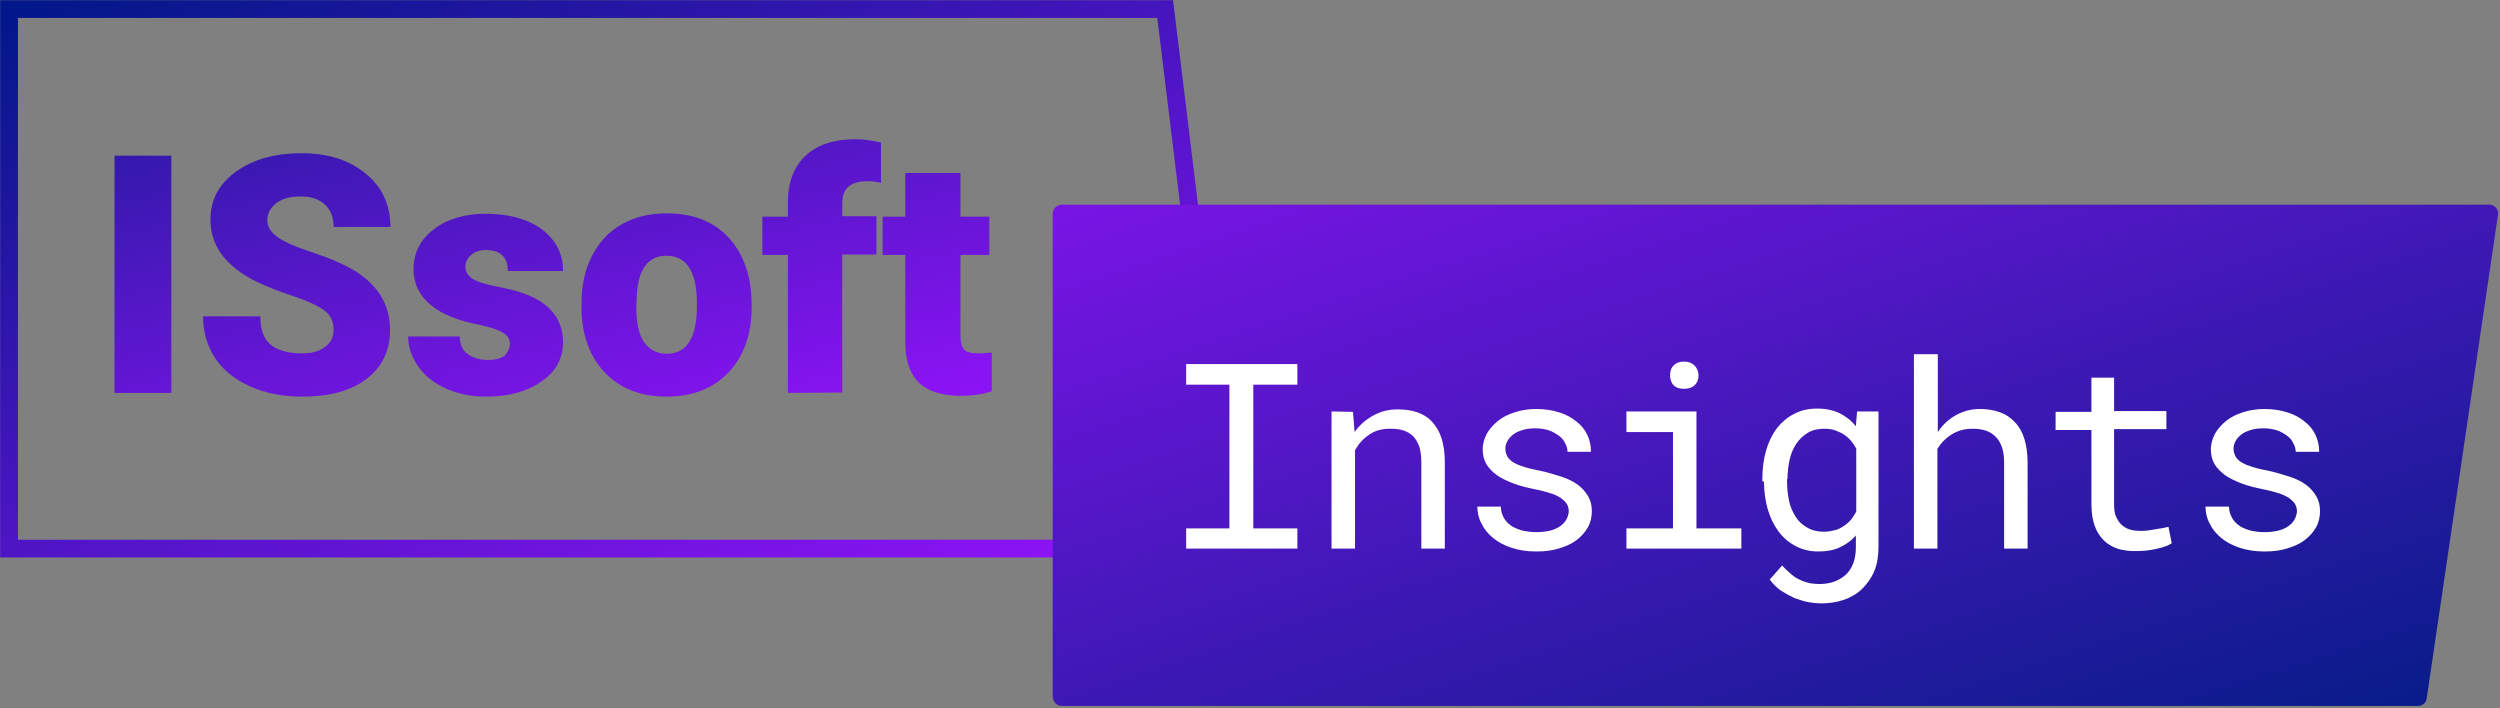 <?xml version="1.0" encoding="utf-8"?>
<!-- Generator: Adobe Illustrator 22.0.1, SVG Export Plug-In . SVG Version: 6.00 Build 0)  -->
<svg version="1.1" id="Layer_1" xmlns="http://www.w3.org/2000/svg" xmlns:xlink="http://www.w3.org/1999/xlink" x="0px" y="0px"
	 viewBox="0 0 607 172" style="enable-background:new 0 0 607 172;" xml:space="preserve">
<rect x="0" y="0" width="607" height="172" fill="#808080" stroke="none"/>
<style type="text/css">
	.st0{fill:none;stroke:url(#Rectangle-7_2_);stroke-width:4.32;}
	.st1{fill:url(#Rectangle-7_3_);}
	.st2{fill:url(#ISsoft_1_);}
	.st3{fill:#FFFFFF;}
</style>
<title>Logo</title>
<desc>Created with Sketch.</desc>
<g id="Page-1">
	<g id="issoft_Insights_landing_page_06" transform="translate(-416, -293)">
		<g id="Main-screen" transform="translate(70, 25)">
			<g id="Logo" transform="translate(346, 268)">
				
					<linearGradient id="Rectangle-7_2_" gradientUnits="userSpaceOnUse" x1="586.92" y1="-0.137" x2="586" y2="-1.129" gradientTransform="matrix(296.716 0 0 131.04 -173878.812 154.16)">
					<stop  offset="0" style="stop-color:#9013F8"/>
					<stop  offset="1" style="stop-color:#021789"/>
				</linearGradient>
				<path id="Rectangle-7" class="st0" d="M2.2,2.2v131h296.7l-16-131C282.9,2.2,2.2,2.2,2.2,2.2z"/>
				
					<linearGradient id="Rectangle-7_3_" gradientUnits="userSpaceOnUse" x1="587.285" y1="1.269" x2="586.144" y2="2.457" gradientTransform="matrix(350.928 0 0 -121.68 -205501.734 323.36)">
					<stop  offset="0" style="stop-color:#081C89"/>
					<stop  offset="1" style="stop-color:#9013F8"/>
				</linearGradient>
				<path id="Rectangle-7_1_" class="st1" d="M257.8,171.4h329.3c1.1,0,2-0.8,2.1-1.8l17.3-117.4c0.2-1.2-0.6-2.3-1.8-2.5
					c-0.1,0-0.2,0-0.3,0H257.8c-1.2,0-2.2,1-2.2,2.2v117.4C255.7,170.4,256.6,171.4,257.8,171.4z"/>
				
					<linearGradient id="ISsoft_1_" gradientUnits="userSpaceOnUse" x1="584.878" y1="-2.925" x2="586.166" y2="-1.332" gradientTransform="matrix(213.06 0 0 62.372 -124663.531 185.817)">
					<stop  offset="0" style="stop-color:#081C89"/>
					<stop  offset="1" style="stop-color:#9013F8"/>
				</linearGradient>
				<path id="ISsoft" class="st2" d="M41.6,95.4H27.8V37.8h13.8V95.4z M81,80.1c0-2-0.7-3.6-2.2-4.7s-4-2.3-7.6-3.5
					s-6.6-2.4-8.9-3.5c-7.5-3.7-11.2-8.7-11.2-15.1c0-3.2,0.9-6,2.8-8.4c1.9-2.4,4.5-4.3,7.9-5.7s7.2-2,11.5-2
					c4.1,0,7.9,0.7,11.1,2.2s5.8,3.6,7.7,6.3c1.8,2.7,2.7,5.8,2.7,9.4H81c0-2.3-0.7-4.2-2.2-5.5c-1.4-1.3-3.4-1.9-5.8-1.9
					c-2.5,0-4.4,0.5-5.9,1.6c-1.4,1.1-2.2,2.5-2.2,4.2c0,1.5,0.8,2.8,2.4,4s4.4,2.4,8.3,3.7c4,1.3,7.3,2.7,9.8,4.1
					c6.2,3.6,9.3,8.5,9.3,14.8c0,5-1.9,9-5.7,11.9s-9,4.3-15.6,4.3c-4.7,0-8.9-0.8-12.7-2.5s-6.6-4-8.5-6.9s-2.9-6.3-2.9-10.1h13.9
					c0,3.1,0.8,5.4,2.4,6.8s4.2,2.2,7.8,2.2c2.3,0,4.1-0.5,5.4-1.5C80.3,83.3,81,81.9,81,80.1z M123.8,83.4c0-1.1-0.6-2-1.8-2.7
					c-1.2-0.7-3.4-1.4-6.8-2.1c-3.3-0.7-6.1-1.7-8.2-2.9s-3.8-2.7-4.9-4.4s-1.7-3.7-1.7-5.9c0-3.9,1.6-7.2,4.9-9.7
					c3.2-2.5,7.5-3.8,12.7-3.8c5.6,0,10.2,1.3,13.6,3.8c3.4,2.6,5.1,5.9,5.1,10.1h-13.4c0-3.4-1.8-5.1-5.4-5.1
					c-1.4,0-2.6,0.4-3.5,1.2s-1.4,1.7-1.4,2.9s0.6,2.1,1.7,2.9c1.2,0.7,3,1.3,5.6,1.8c2.5,0.5,4.8,1,6.7,1.7
					c6.4,2.2,9.7,6.2,9.7,11.9c0,3.9-1.7,7.1-5.2,9.5c-3.5,2.5-8,3.7-13.5,3.7c-3.7,0-6.9-0.7-9.8-2s-5.1-3.1-6.7-5.4
					s-2.4-4.7-2.4-7.2h12.5c0.1,2,0.7,3.4,2,4.3s2.9,1.4,4.9,1.4c1.8,0,3.2-0.4,4.1-1.1C123.3,85.5,123.8,84.6,123.8,83.4z
					 M141.2,73.6c0-4.3,0.8-8.1,2.5-11.4c1.7-3.3,4-5.9,7.2-7.7c3.1-1.8,6.8-2.7,11-2.7c6.4,0,11.5,2,15.1,6s5.5,9.4,5.5,16.2v0.5
					c0,6.7-1.9,12-5.6,15.9c-3.7,3.9-8.7,5.9-15,5.9c-6.1,0-11-1.8-14.7-5.5s-5.7-8.6-6-14.9V73.6z M154.5,74.4c0,4,0.6,6.9,1.9,8.7
					s3.1,2.8,5.5,2.8c4.7,0,7.2-3.7,7.3-11v-1.3c0-7.7-2.5-11.5-7.4-11.5c-4.5,0-6.9,3.3-7.2,9.9L154.5,74.4z M191.3,95.4V61.9h-6.2
					v-9.3h6.2v-3.4c0-4.9,1.4-8.7,4.3-11.4c2.9-2.7,6.9-4,12.1-4c1.9,0,4,0.3,6.2,0.8v9.8c-0.8-0.2-1.9-0.4-3.3-0.4
					c-4,0-6.1,1.7-6.1,5.2v3.3h8.3v9.3h-8.3v33.5L191.3,95.4L191.3,95.4z M233.2,42v10.6h7v9.3h-7v19.6c0,1.6,0.3,2.7,0.9,3.4
					c0.6,0.6,1.7,0.9,3.4,0.9c1.3,0,2.4-0.1,3.3-0.2V95c-2.4,0.8-4.9,1.1-7.5,1.1c-4.6,0-8-1.1-10.2-3.2c-2.2-2.2-3.3-5.4-3.3-9.8
					V61.9h-5.5v-9.3h5.5V42H233.2z"/>
				<g>
					<path class="st3" d="M555.4,127.9c-1.4,0.9-3.3,1.3-5.7,1.3c-1,0-1.9-0.1-2.9-0.3s-1.9-0.6-2.7-1c-0.8-0.5-1.5-1.1-2-1.9
						s-0.9-1.8-0.9-3h-5.7c0,1.4,0.3,2.8,1,4.1c0.6,1.3,1.6,2.5,2.8,3.5s2.7,1.8,4.5,2.4s3.8,0.9,6,0.9c2,0,3.8-0.2,5.4-0.7
						c1.7-0.5,3.1-1.1,4.3-2s2.1-1.9,2.8-3.1c0.7-1.2,1-2.6,1-4s-0.3-2.6-0.9-3.6c-0.6-1-1.4-2-2.5-2.8s-2.5-1.5-4.1-2
						s-3.5-1.1-5.5-1.5c-1.6-0.3-2.8-0.6-3.9-1c-1-0.3-1.8-0.7-2.4-1.1c-0.6-0.4-1-0.9-1.3-1.4c-0.2-0.5-0.4-1.1-0.4-1.8
						c0-0.6,0.2-1.3,0.5-1.8c0.3-0.6,0.8-1.1,1.4-1.6c0.6-0.5,1.4-0.8,2.3-1.1c0.9-0.3,2-0.4,3.2-0.4s2.2,0.2,3.2,0.5
						c0.9,0.3,1.7,0.8,2.4,1.3s1.2,1.1,1.5,1.8c0.4,0.7,0.6,1.4,0.6,2.1h5.7c0-1.5-0.3-2.8-0.9-4.1c-0.6-1.3-1.5-2.4-2.7-3.3
						c-1.1-0.9-2.5-1.7-4.2-2.2c-1.6-0.5-3.5-0.8-5.5-0.8c-1.9,0-3.7,0.3-5.2,0.8c-1.6,0.5-3,1.2-4.1,2.1s-2,1.9-2.7,3.1
						c-0.6,1.2-1,2.4-1,3.8s0.3,2.6,0.9,3.6s1.5,1.9,2.6,2.7c1.1,0.8,2.5,1.4,4,2c1.6,0.6,3.3,1,5.2,1.4c1.6,0.3,2.9,0.7,3.9,1
						s1.9,0.8,2.5,1.2c0.6,0.5,1.1,0.9,1.4,1.5c0.3,0.5,0.4,1.2,0.4,1.8C557.5,125.8,556.8,127,555.4,127.9z M507.8,91.9v8.1h-8.7
						v4.4h8.7v18.1c0,2.1,0.3,3.8,0.8,5.2s1.3,2.6,2.2,3.5c0.9,0.9,2.1,1.6,3.3,2s2.7,0.6,4.1,0.6c0.9,0,1.8,0,2.7-0.1
						s1.7-0.2,2.5-0.4s1.5-0.3,2.2-0.6c0.7-0.2,1.2-0.5,1.7-0.8l-0.8-4c-0.3,0.1-0.8,0.2-1.3,0.3s-1.1,0.2-1.8,0.3
						c-0.6,0.1-1.3,0.2-1.9,0.3c-0.7,0.1-1.3,0.1-1.9,0.1c-0.8,0-1.6-0.1-2.4-0.3c-0.7-0.2-1.4-0.6-2-1.1s-1-1.2-1.4-2
						s-0.5-1.9-0.5-3.2v-18.1H526v-4.4h-12.7v-8.1h-5.5V91.9z M470.4,86h-5.7v47.2h5.7V109c0.9-1.5,2.1-2.7,3.6-3.6s3.1-1.3,5-1.3
						c2.4,0,4.3,0.6,5.6,2c1.3,1.3,2,3.4,2,6.1v21h5.7v-20.9c0-2.2-0.3-4.2-0.8-5.8c-0.5-1.6-1.3-3-2.3-4c-1-1.1-2.2-1.9-3.6-2.4
						s-3-0.8-4.8-0.8c-2.2,0-4.1,0.5-5.9,1.5s-3.2,2.3-4.4,4.1V86H470.4z M434,116.3c0-1.6,0.2-3.2,0.5-4.6c0.3-1.5,0.9-2.8,1.6-3.9
						s1.7-2,2.8-2.7c1.1-0.7,2.5-1,4.1-1c0.9,0,1.8,0.1,2.6,0.4s1.5,0.6,2.1,1s1.2,0.9,1.7,1.5s0.9,1.2,1.3,1.9v15.3
						c-0.4,0.7-0.8,1.4-1.3,2s-1.1,1.1-1.7,1.5c-0.6,0.4-1.3,0.8-2.1,1c-0.8,0.2-1.7,0.4-2.7,0.4c-1.6,0-2.9-0.3-4.1-1
						c-1.1-0.6-2.1-1.5-2.8-2.6s-1.3-2.4-1.6-3.8c-0.3-1.5-0.5-3-0.5-4.6v-0.8H434z M428.3,116.9c0,2.4,0.3,4.6,0.9,6.7
						s1.5,3.9,2.6,5.4s2.5,2.7,4.2,3.6s3.5,1.3,5.5,1.3s3.7-0.3,5.2-1s2.8-1.6,3.9-2.9v2.9c0,1.4-0.2,2.7-0.6,3.8s-1,2-1.8,2.8
						c-0.8,0.7-1.7,1.3-2.8,1.7s-2.3,0.6-3.7,0.6c-0.8,0-1.5-0.1-2.3-0.2c-0.8-0.2-1.5-0.4-2.3-0.8c-0.8-0.3-1.5-0.8-2.2-1.4
						c-0.7-0.6-1.5-1.3-2.2-2.1l-3,3.4c0.8,1.1,1.7,2,2.7,2.7c1.1,0.7,2.2,1.3,3.3,1.8c1.1,0.4,2.3,0.8,3.4,1s2.1,0.3,3,0.3
						c2.1,0,4-0.3,5.7-0.9s3.2-1.5,4.4-2.7s2.2-2.6,2.9-4.3s1-3.7,1-5.8V99.9h-5.2l-0.3,3.6c-1.1-1.4-2.4-2.4-4-3.2
						c-1.5-0.7-3.3-1.1-5.4-1.1s-3.9,0.4-5.6,1.3c-1.6,0.8-3,2-4.2,3.5c-1.1,1.5-2,3.3-2.6,5.4s-0.9,4.4-0.9,6.8v0.7H428.3z
						 M406.3,93.5c0.6,0.6,1.4,0.9,2.6,0.9c1.1,0,2-0.3,2.6-0.9s0.9-1.4,0.9-2.3s-0.3-1.7-0.9-2.4c-0.6-0.6-1.4-1-2.6-1
						c-1.1,0-2,0.3-2.6,1c-0.6,0.6-0.8,1.4-0.8,2.4C405.5,92.1,405.8,92.9,406.3,93.5z M394.9,104.9h11.3v23.4h-11.3v4.9h27.9v-4.9
						h-10.9V99.9h-17V104.9z M378.6,127.9c-1.4,0.9-3.3,1.3-5.7,1.3c-1,0-1.9-0.1-2.9-0.3s-1.9-0.6-2.7-1c-0.8-0.5-1.5-1.1-2-1.9
						s-0.9-1.8-0.9-3h-5.7c0,1.4,0.3,2.8,1,4.1c0.6,1.3,1.6,2.5,2.8,3.5s2.7,1.8,4.5,2.4s3.8,0.9,6,0.9c2,0,3.8-0.2,5.4-0.7
						c1.7-0.5,3.1-1.1,4.3-2s2.1-1.9,2.8-3.1c0.7-1.2,1-2.6,1-4s-0.3-2.6-0.9-3.6s-1.4-2-2.5-2.8s-2.5-1.5-4.1-2s-3.5-1.1-5.5-1.5
						c-1.6-0.3-2.8-0.6-3.9-1c-1-0.3-1.8-0.7-2.4-1.1s-1-0.9-1.3-1.4c-0.2-0.5-0.4-1.1-0.4-1.8c0-0.6,0.2-1.3,0.5-1.8
						c0.3-0.6,0.8-1.1,1.4-1.6s1.4-0.8,2.3-1.1c0.9-0.3,2-0.4,3.2-0.4s2.2,0.2,3.2,0.5c0.9,0.3,1.7,0.8,2.4,1.3
						c0.7,0.5,1.2,1.1,1.5,1.8c0.4,0.7,0.6,1.4,0.6,2.1h5.7c0-1.5-0.3-2.8-0.9-4.1c-0.6-1.3-1.5-2.4-2.7-3.3
						c-1.1-0.9-2.5-1.7-4.2-2.2c-1.6-0.5-3.5-0.8-5.5-0.8c-1.9,0-3.7,0.3-5.2,0.8c-1.6,0.5-3,1.2-4.1,2.1s-2,1.9-2.7,3.1
						c-0.6,1.2-1,2.4-1,3.8s0.3,2.6,0.9,3.6s1.5,1.9,2.6,2.7c1.1,0.8,2.5,1.4,4,2c1.6,0.6,3.3,1,5.2,1.4c1.6,0.3,2.9,0.7,3.9,1
						s1.9,0.8,2.5,1.2c0.6,0.5,1.1,0.9,1.4,1.5c0.3,0.5,0.4,1.2,0.4,1.8C380.7,125.8,380,127,378.6,127.9z M323.3,99.9v33.3h5.7
						v-23.9c0.9-1.6,2-2.8,3.5-3.8c1.4-1,3.1-1.4,5-1.4c1.2,0,2.3,0.1,3.2,0.4c0.9,0.3,1.7,0.7,2.4,1.4c0.6,0.6,1.1,1.5,1.5,2.5
						c0.3,1,0.5,2.3,0.5,3.8v21h5.7v-21.1c0-2.2-0.3-4.1-0.8-5.7s-1.3-2.9-2.3-4s-2.2-1.8-3.6-2.3s-3-0.7-4.8-0.7
						c-2.2,0-4.1,0.5-5.9,1.5s-3.3,2.3-4.5,4l-0.4-4.9L323.3,99.9L323.3,99.9z M288,93.4h10.5v34.9H288v4.9h27v-4.9h-10.7V93.4H315
						v-5h-27V93.4z"/>
				</g>
			</g>
		</g>
	</g>
</g>
</svg>
